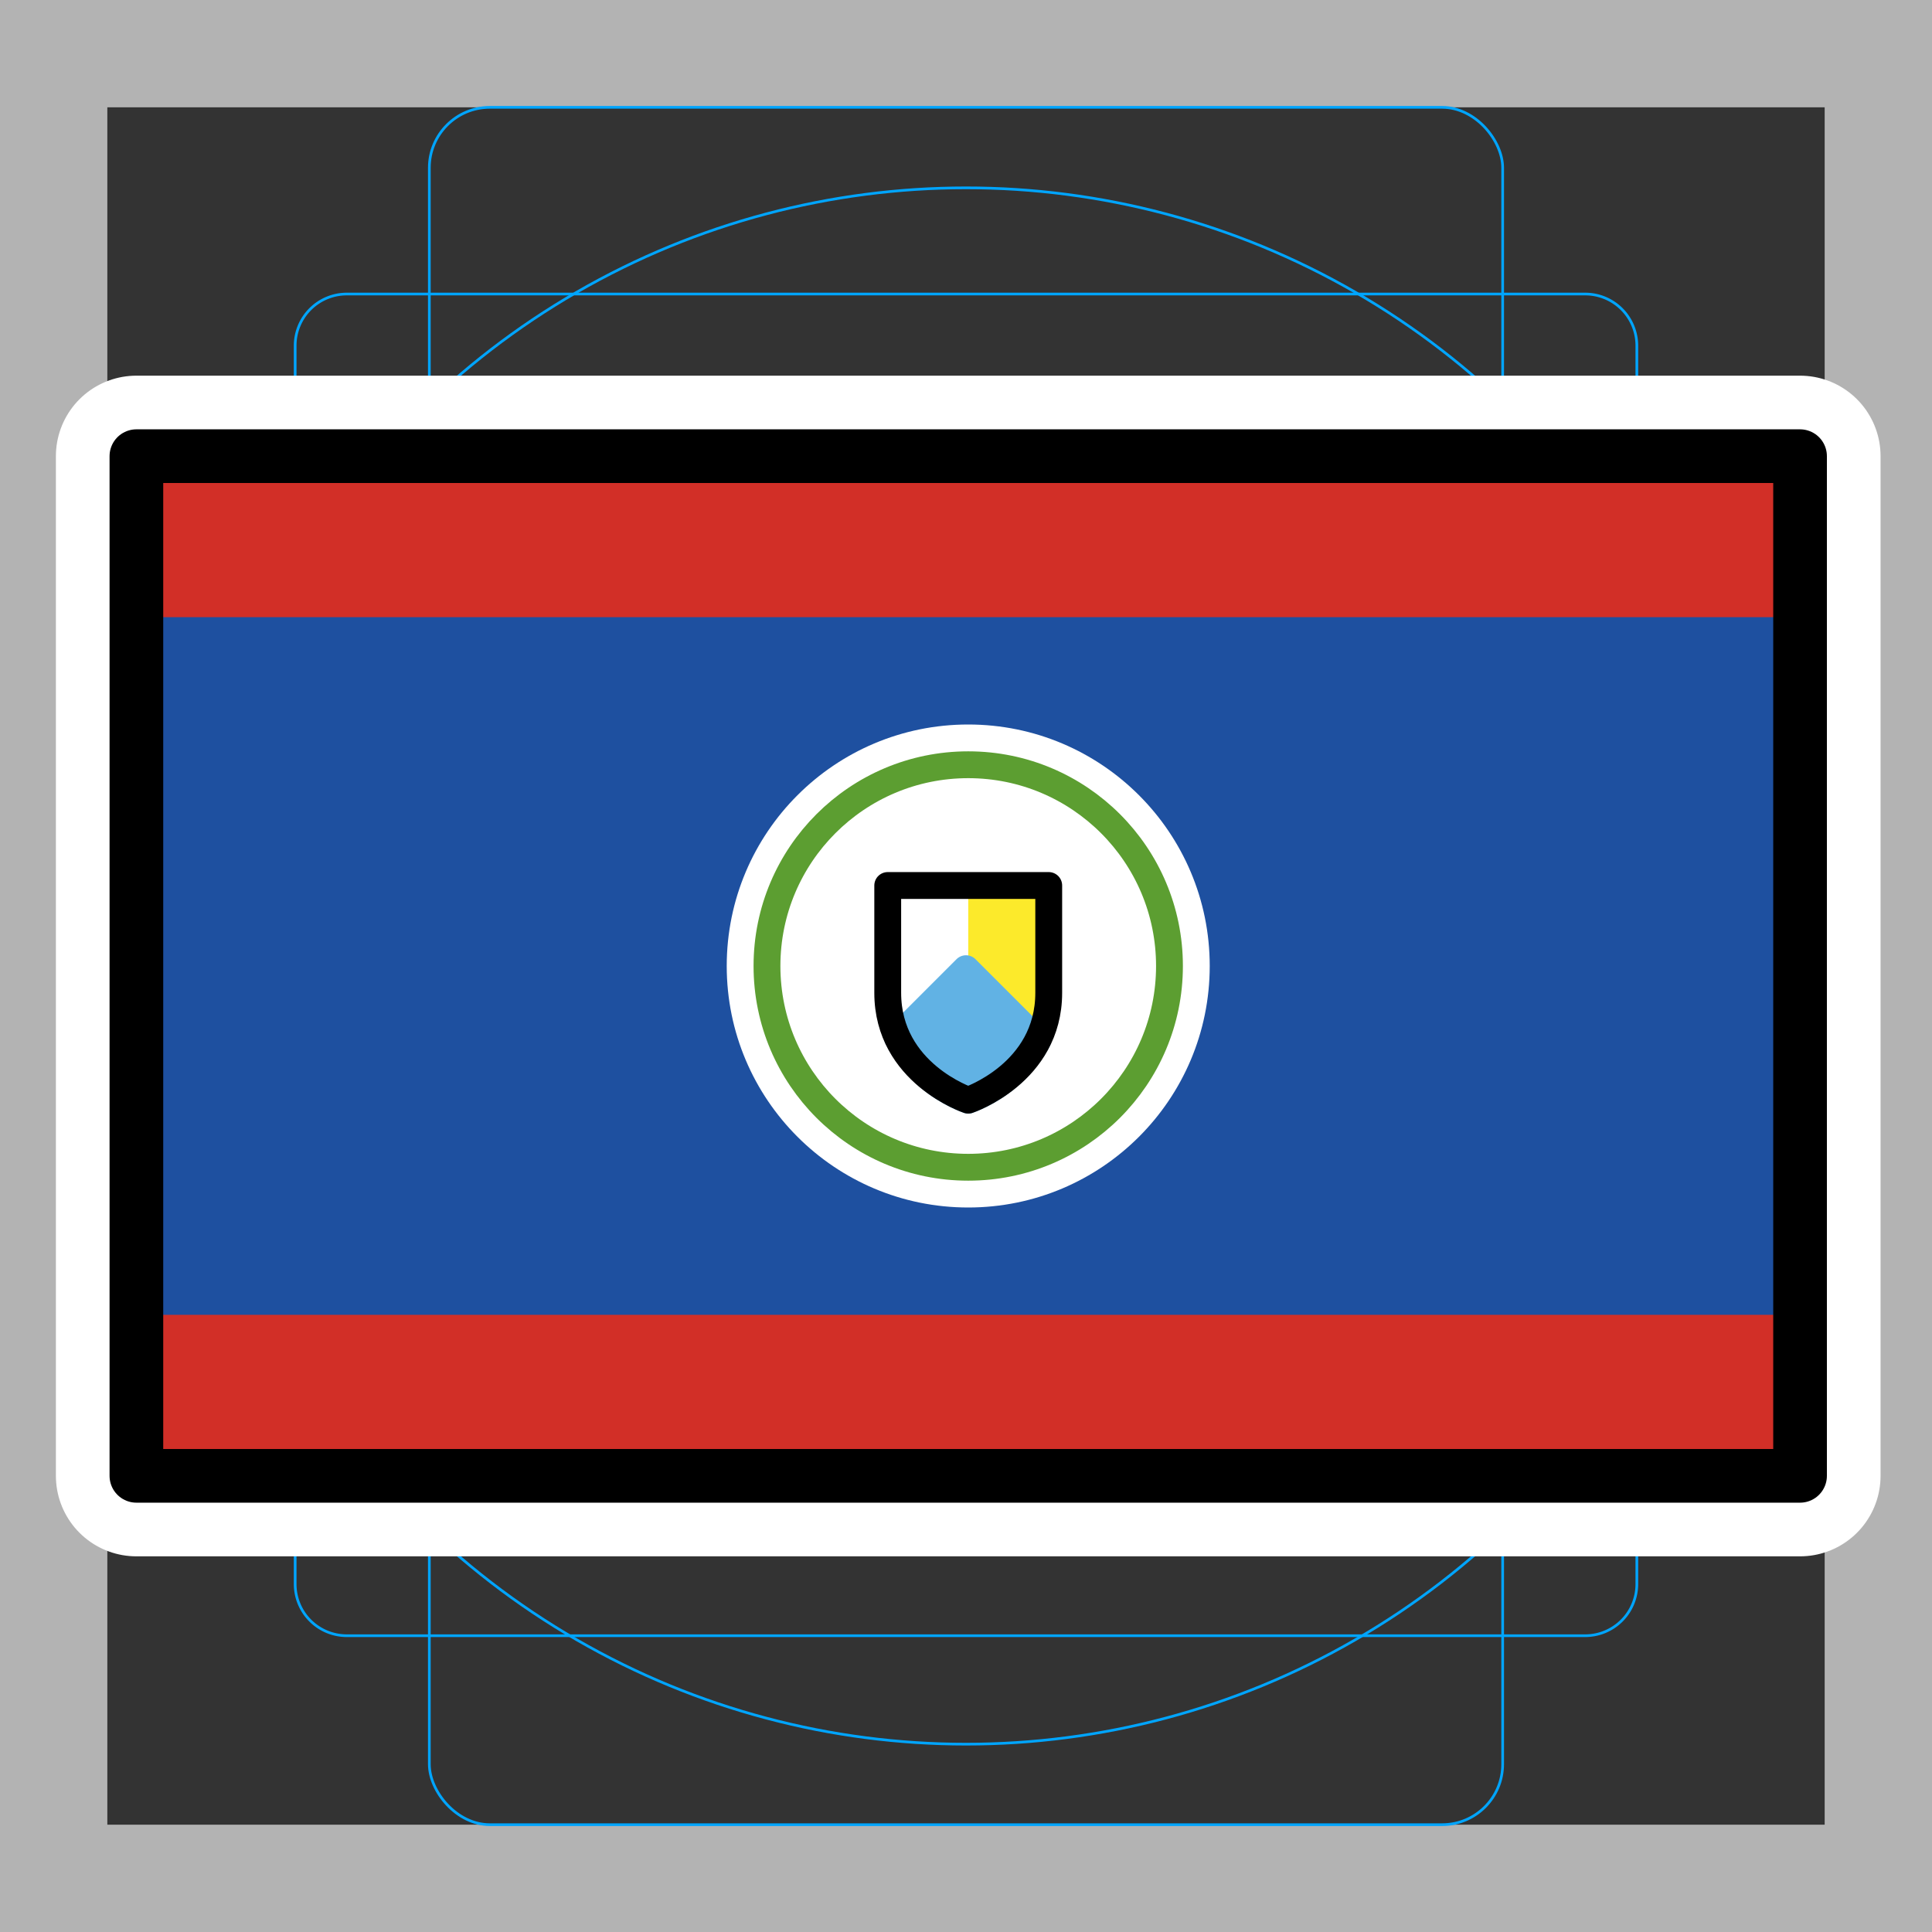<svg viewBox="0 0 72 72" xmlns="http://www.w3.org/2000/svg">
  <rect x="0" y="0" width="72" height="72" fill="#333333" stroke="none"/>
  <path fill="#b3b3b3" d="M68 4v64H4V4h64m4-4H0v72h72V0z"/>
  <path fill="none" stroke="#00a5ff" stroke-miterlimit="10" stroke-width="0.1" d="M12.923 10.958h46.154A1.923 1.923 0 0161 12.881v46.154a1.923 1.923 0 01-1.923 1.923H12.923A1.923 1.923 0 0111 59.035V12.881a1.923 1.923 0 011.923-1.923z"/>
  <rect x="16" y="4" rx="2.254" ry="2.254" width="40" height="64" fill="none" stroke="#00a5ff" stroke-miterlimit="10" stroke-width="0.1"/>
  <rect x="16" y="4" rx="2.254" ry="2.254" width="40" height="64" transform="rotate(90 36 36)" fill="none" stroke="#00a5ff" stroke-miterlimit="10" stroke-width="0.1"/>
  <circle cx="36" cy="36" r="29" fill="none" stroke="#00a5ff" stroke-miterlimit="10" stroke-width="0.1"/>
  <path fill="none" stroke="#fff" stroke-linecap="round" stroke-linejoin="round" stroke-miterlimit="10" stroke-width="6" d="M5.083 17h62v38h-62z"/>
  <path fill="#1e50a0" d="M5.083 17h62v38h-62z"/>
  <path fill="#d22f27" d="M5.083 49h62v6h-62zM5 17h62v6H5z"/>
  <circle cx="36.083" cy="36" r="9" fill="#fff"/>
  <circle cx="36.083" cy="36" r="7.5" fill="#fff" stroke="#5c9e31" stroke-miterlimit="10"/>
  <path fill="#fcea2b" d="M38.583 38.5h-2.5V33h3l-.5 5.5z"/>
  <path fill="#61b2e4" stroke="#61b2e4" stroke-linecap="round" stroke-linejoin="round" d="M36.083 41a4.945 4.945 0 002.588-2.23L36 36.1l-2.558 2.558A4.908 4.908 0 0036.083 41z"/>
  <path fill="none" stroke="#000" stroke-linecap="round" stroke-linejoin="round" d="M36.083 41s3-1 3-4v-4h-6v4c0 3 3 4 3 4z"/>
  <g>
    <path fill="none" stroke="#000" stroke-linecap="round" stroke-linejoin="round" stroke-width="2" d="M5.083 17h62v38h-62z"/>
  </g>
</svg>
